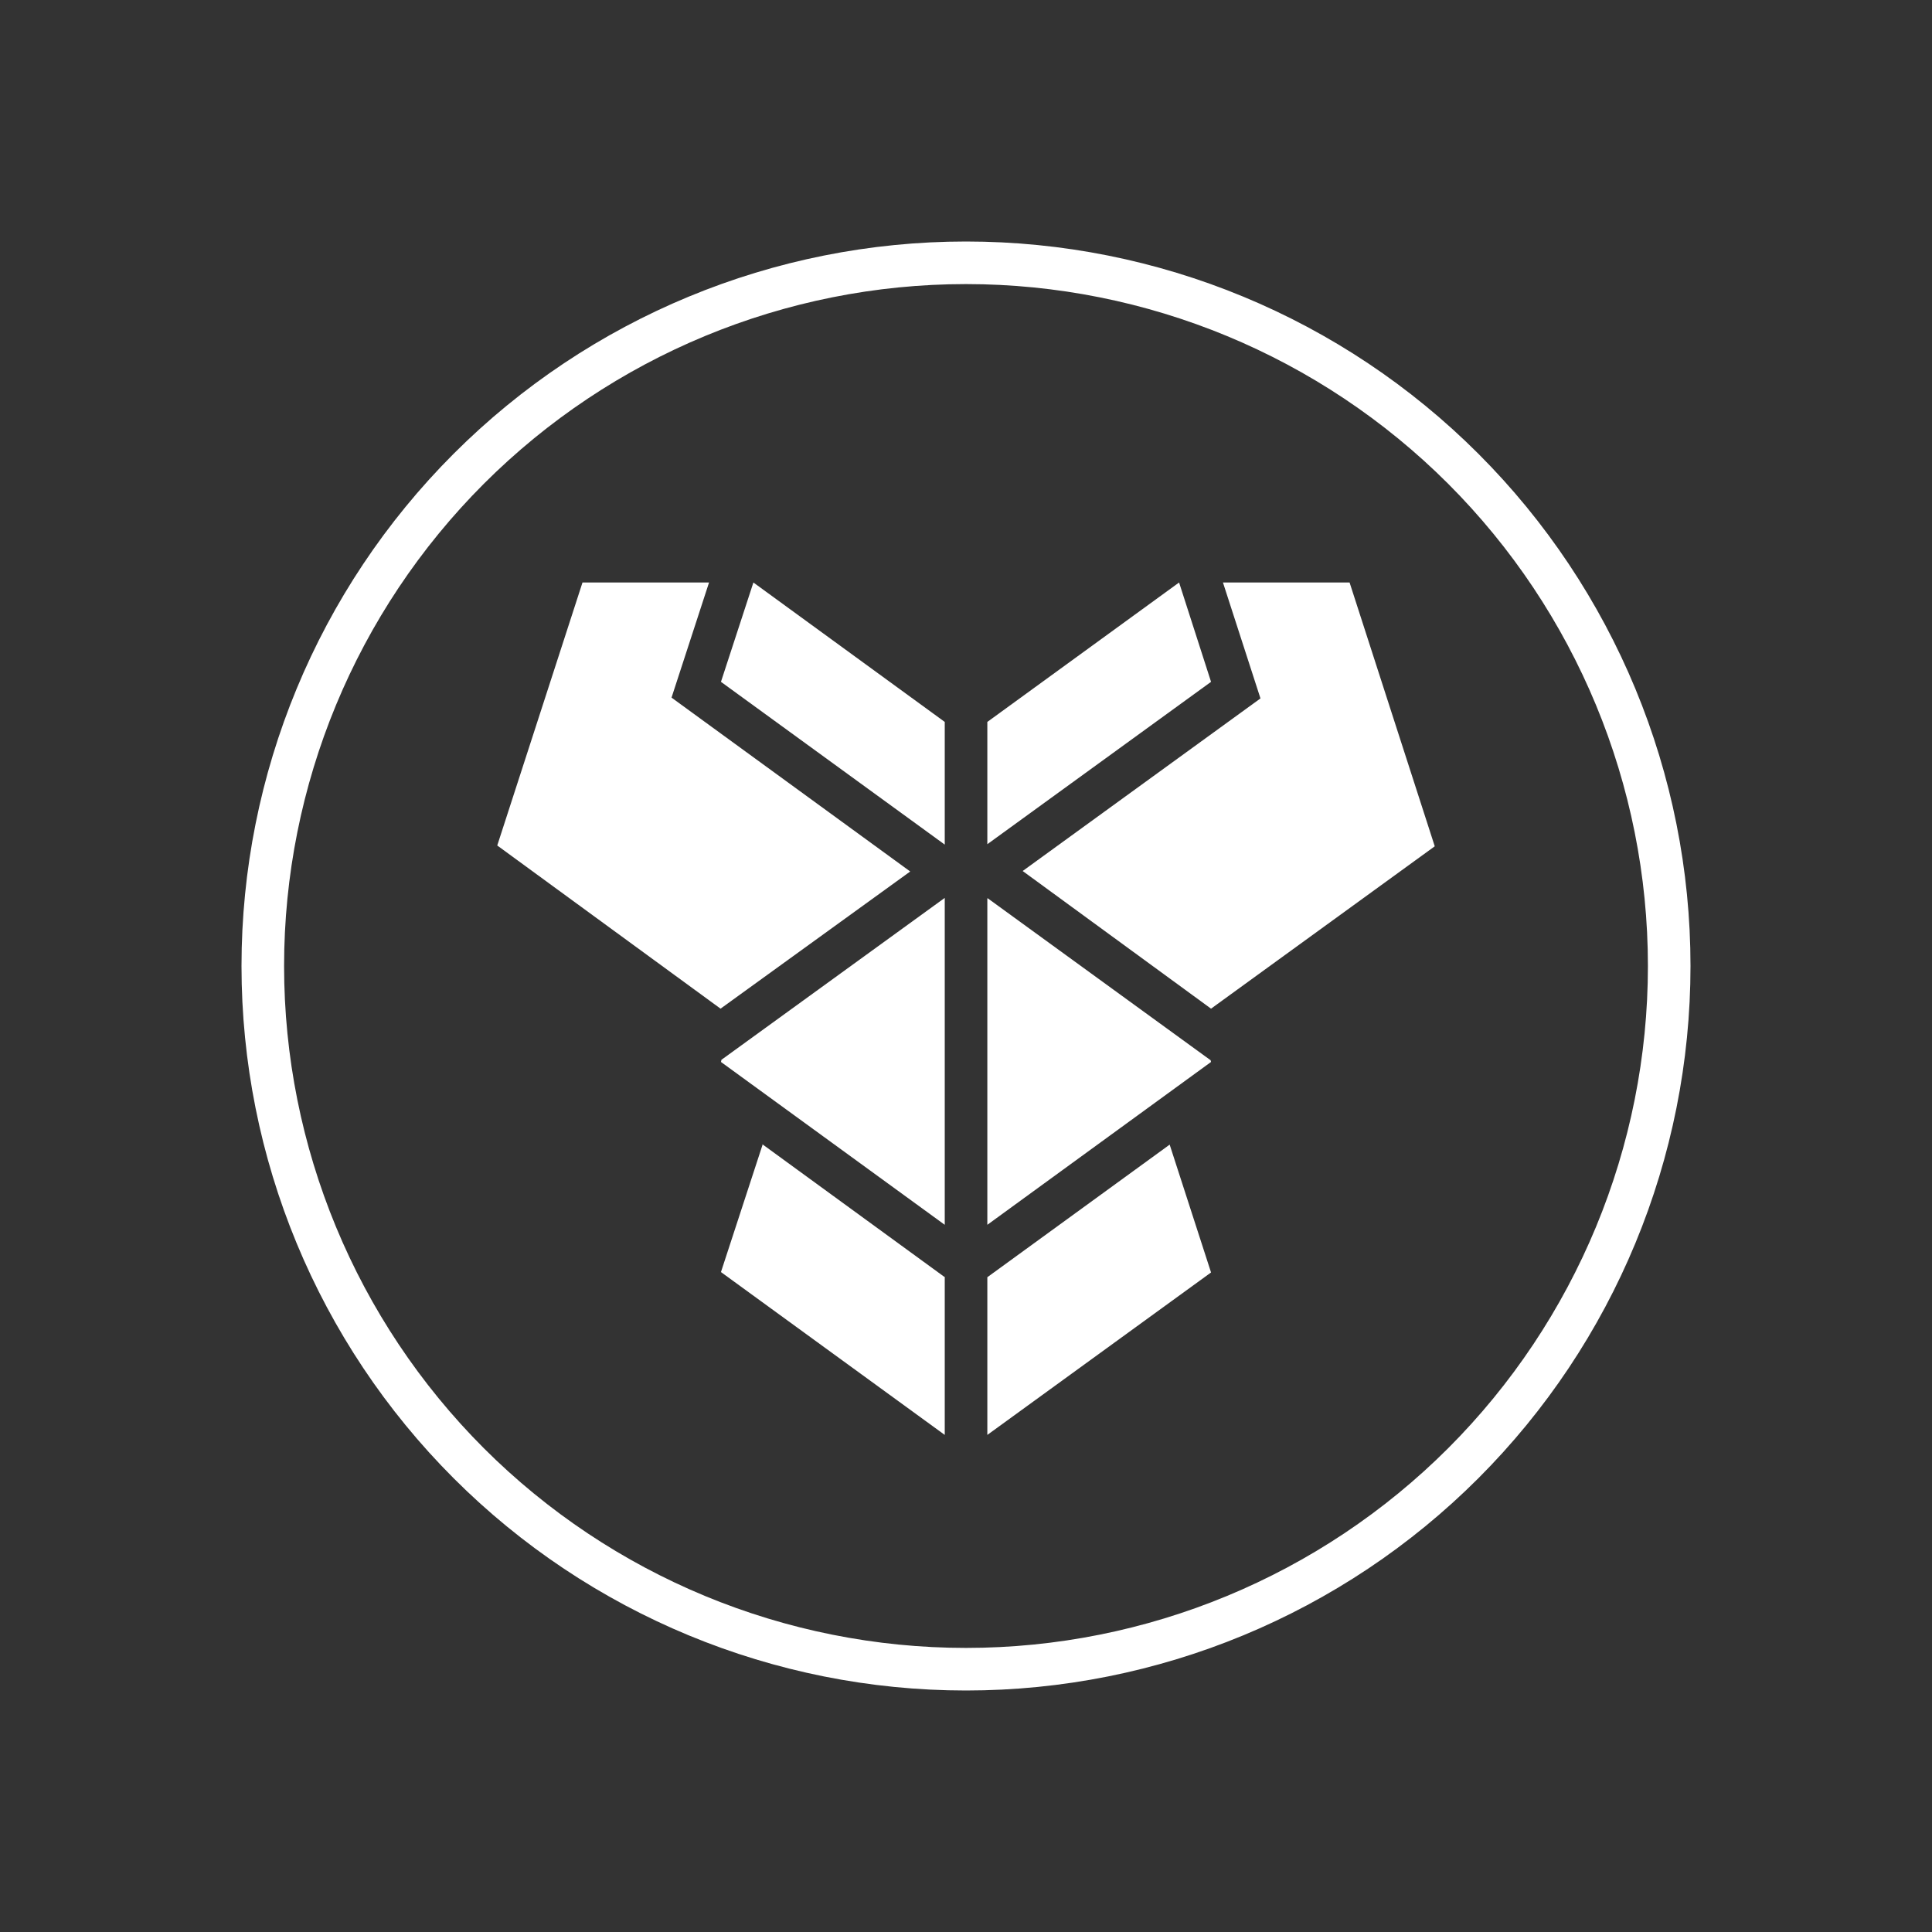 <svg width="24" height="24" viewBox="0 0 24 24" fill="none" xmlns="http://www.w3.org/2000/svg">
<rect x="0" y="0" width="24" height="24" fill="#333333" stroke="none"/>
<path d="M8.808 7.236L8.342 8.666L11.307 10.826L8.951 12.53L6.177 10.503L7.236 7.236H8.808ZM9.359 7.236L11.736 8.968V10.492L8.956 8.47L9.359 7.236ZM8.961 13.171L8.956 13.192L11.736 15.215V11.154L8.961 13.166V13.171ZM9.47 14.214L11.73 15.861H11.736V17.825L8.956 15.802L9.475 14.214H9.47Z" fill="white"/>
<path d="M15.192 7.236H16.765L17.823 10.513L15.044 12.53L12.704 10.82L15.658 8.676L15.192 7.236ZM12.265 8.968L14.647 7.236L15.044 8.47L12.265 10.487V8.962V8.968ZM15.039 13.171L12.27 11.159H12.265V15.215L15.044 13.192L15.039 13.171ZM12.265 15.866L14.53 14.219L15.044 15.807L12.265 17.825V15.861V15.866Z" fill="white"/>
<path fill-rule="evenodd" clip-rule="evenodd" d="M12 20.471C14.246 20.471 16.401 19.578 17.99 17.99C19.578 16.401 20.471 14.246 20.471 12C20.471 9.753 19.578 7.599 17.99 6.01C16.401 4.422 14.246 3.529 12 3.529C9.753 3.529 7.599 4.422 6.01 6.01C4.422 7.599 3.529 9.753 3.529 12C3.529 14.246 4.422 16.401 6.01 17.99C7.599 19.578 9.753 20.471 12 20.471ZM12 21C14.387 21 16.676 20.052 18.364 18.364C20.052 16.676 21 14.387 21 12C21 9.613 20.052 7.324 18.364 5.636C16.676 3.948 14.387 3 12 3C9.613 3 7.324 3.948 5.636 5.636C3.948 7.324 3 9.613 3 12C3 14.387 3.948 16.676 5.636 18.364C7.324 20.052 9.613 21 12 21Z" fill="white"/>
</svg>
